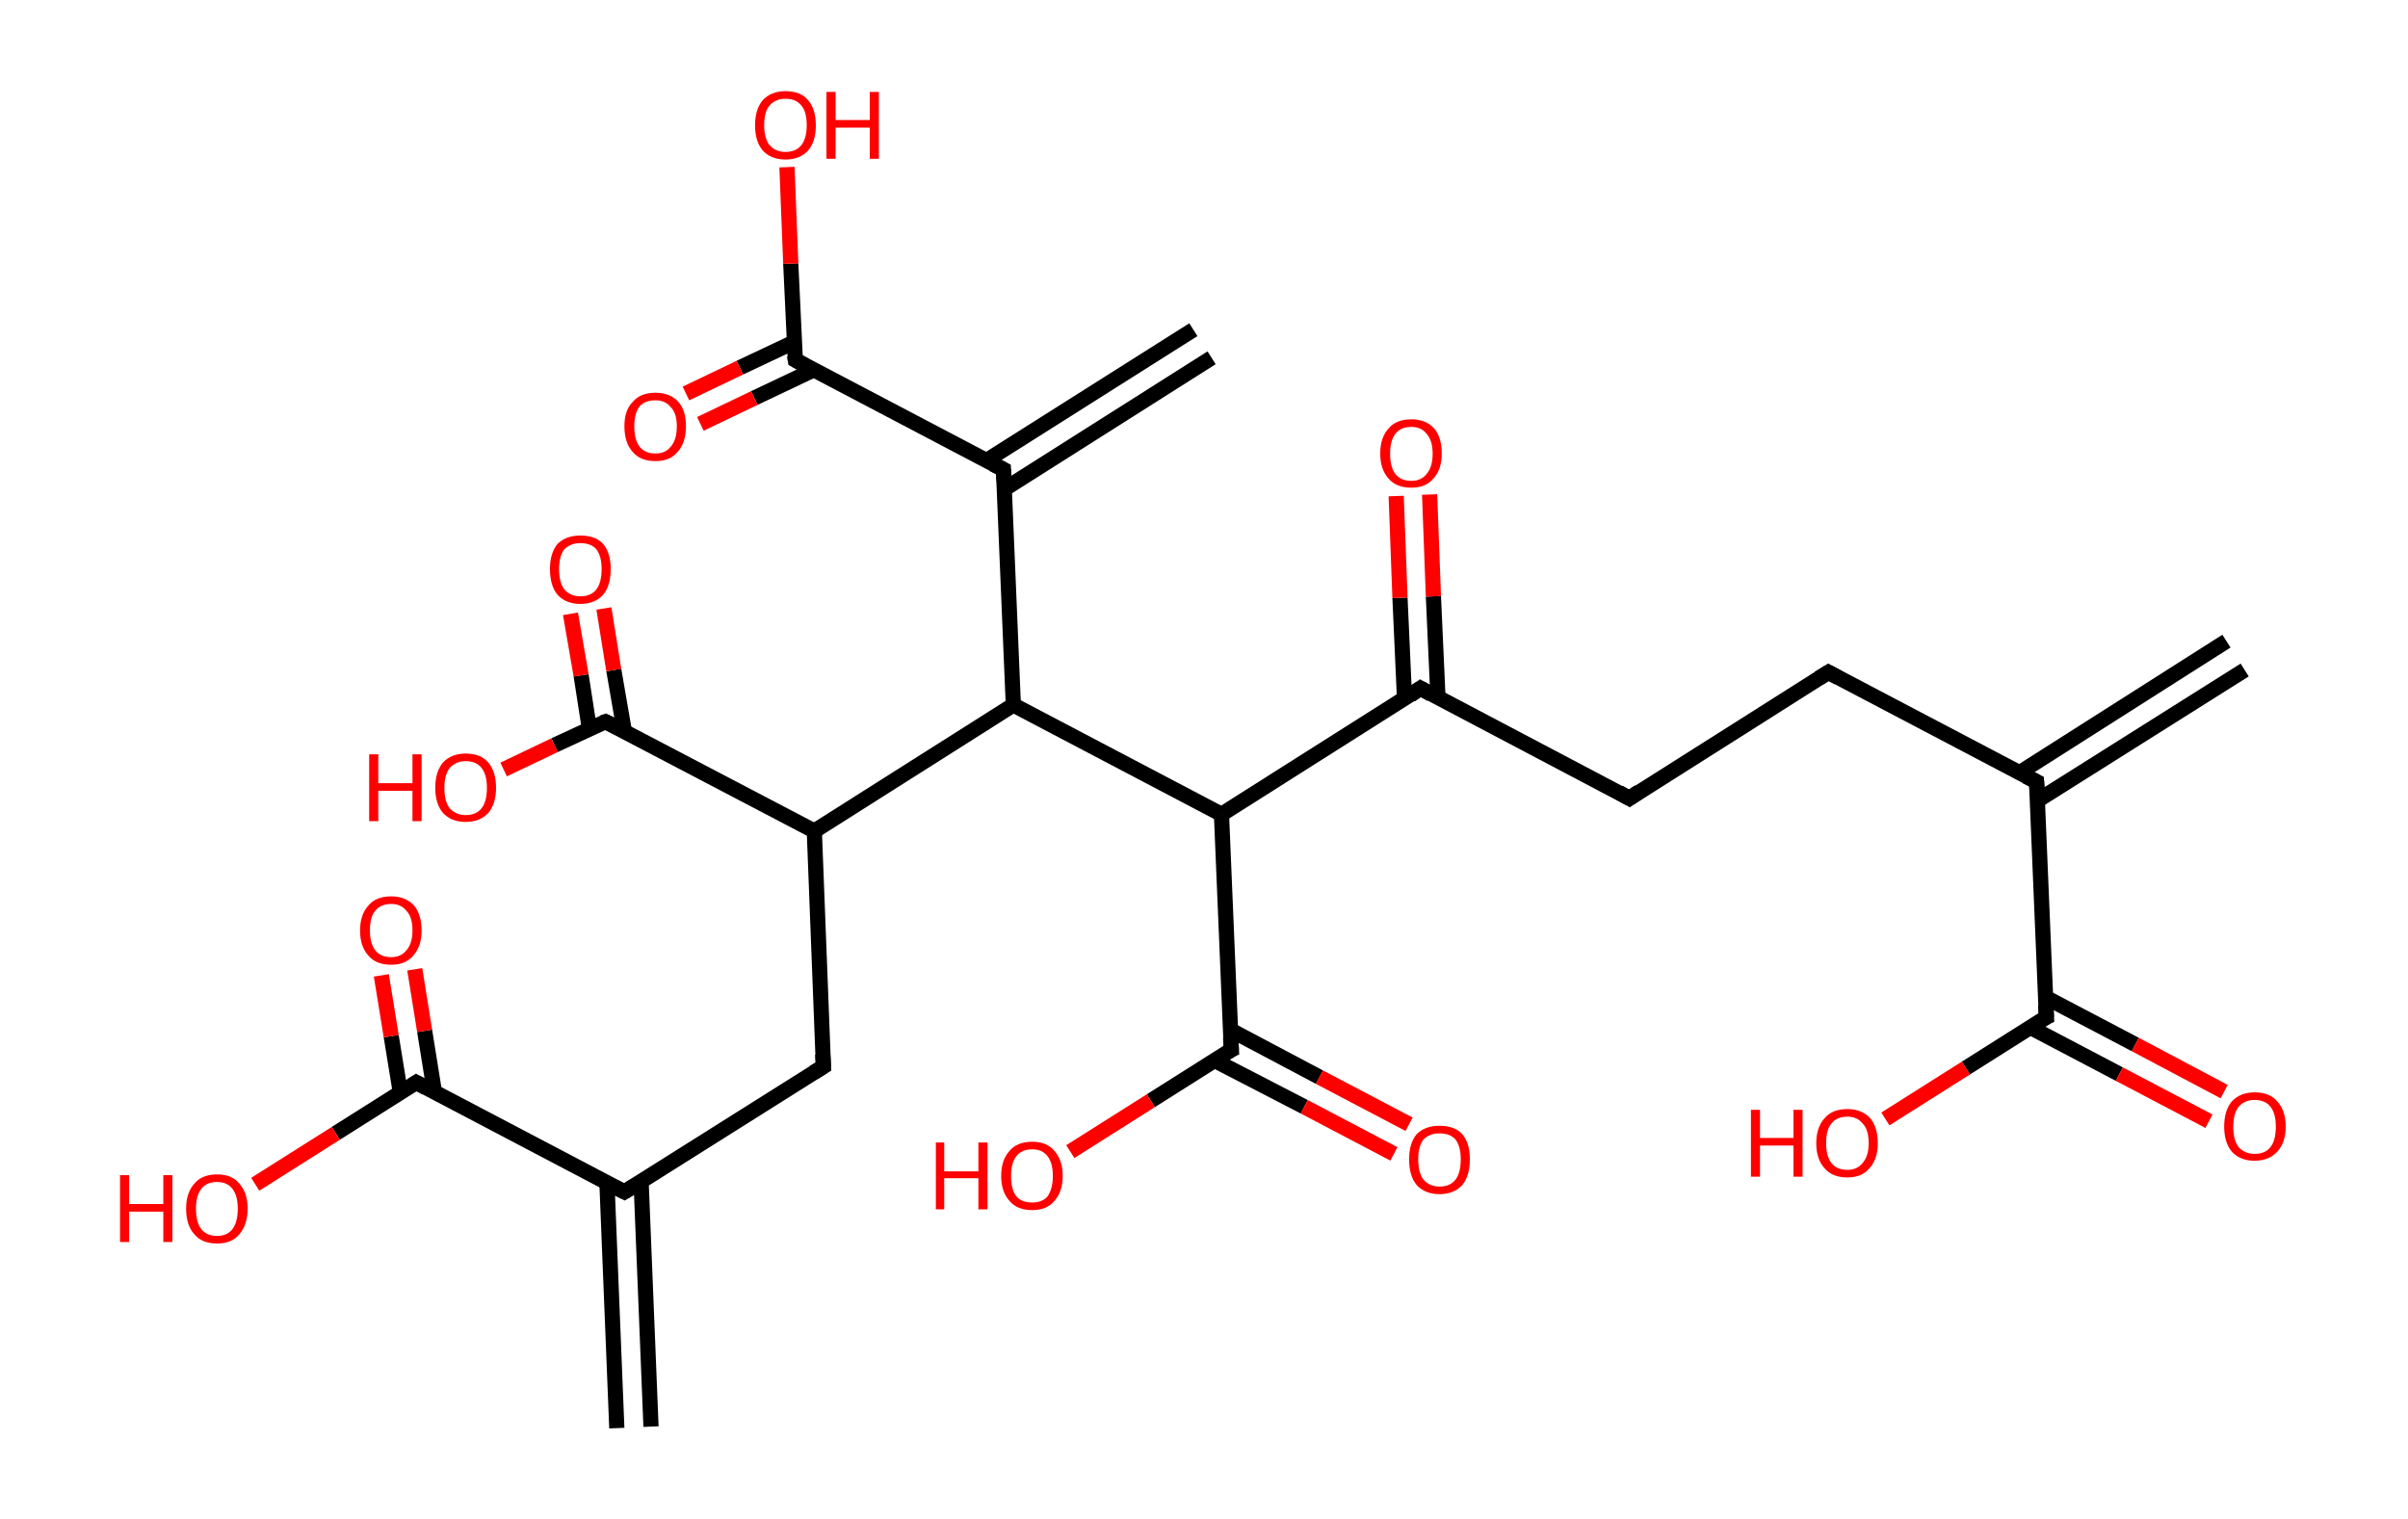 <?xml version='1.0' encoding='ASCII' standalone='yes'?>
<svg xmlns="http://www.w3.org/2000/svg" xmlns:rdkit="http://www.rdkit.org/xml" xmlns:xlink="http://www.w3.org/1999/xlink" version="1.1" baseProfile="full" xml:space="preserve" width="317px" height="200px" viewBox="0 0 317 200">
<!-- END OF HEADER -->
<rect style="opacity:1.0;fill:#FFFFFF;stroke:none" width="317.0" height="200.0" x="0.0" y="0.0"> </rect>
<path class="bond-0 atom-0 atom-1" d="M 295.5,88.2 L 268.2,105.4" style="fill:none;fill-rule:evenodd;stroke:#000000;stroke-width:2.0px;stroke-linecap:butt;stroke-linejoin:miter;stroke-opacity:1"/>
<path class="bond-0 atom-0 atom-1" d="M 293.1,84.4 L 265.9,101.7" style="fill:none;fill-rule:evenodd;stroke:#000000;stroke-width:2.0px;stroke-linecap:butt;stroke-linejoin:miter;stroke-opacity:1"/>
<path class="bond-1 atom-1 atom-2" d="M 268.1,102.9 L 240.7,88.5" style="fill:none;fill-rule:evenodd;stroke:#000000;stroke-width:2.0px;stroke-linecap:butt;stroke-linejoin:miter;stroke-opacity:1"/>
<path class="bond-2 atom-2 atom-3" d="M 240.7,88.5 L 214.5,105.1" style="fill:none;fill-rule:evenodd;stroke:#000000;stroke-width:2.0px;stroke-linecap:butt;stroke-linejoin:miter;stroke-opacity:1"/>
<path class="bond-3 atom-3 atom-4" d="M 214.5,105.1 L 187.0,90.6" style="fill:none;fill-rule:evenodd;stroke:#000000;stroke-width:2.0px;stroke-linecap:butt;stroke-linejoin:miter;stroke-opacity:1"/>
<path class="bond-4 atom-4 atom-5" d="M 189.3,91.8 L 188.7,78.5" style="fill:none;fill-rule:evenodd;stroke:#000000;stroke-width:2.0px;stroke-linecap:butt;stroke-linejoin:miter;stroke-opacity:1"/>
<path class="bond-4 atom-4 atom-5" d="M 188.7,78.5 L 188.2,65.1" style="fill:none;fill-rule:evenodd;stroke:#FF0000;stroke-width:2.0px;stroke-linecap:butt;stroke-linejoin:miter;stroke-opacity:1"/>
<path class="bond-4 atom-4 atom-5" d="M 184.9,92.0 L 184.3,78.7" style="fill:none;fill-rule:evenodd;stroke:#000000;stroke-width:2.0px;stroke-linecap:butt;stroke-linejoin:miter;stroke-opacity:1"/>
<path class="bond-4 atom-4 atom-5" d="M 184.3,78.7 L 183.8,65.3" style="fill:none;fill-rule:evenodd;stroke:#FF0000;stroke-width:2.0px;stroke-linecap:butt;stroke-linejoin:miter;stroke-opacity:1"/>
<path class="bond-5 atom-4 atom-6" d="M 187.0,90.6 L 160.8,107.2" style="fill:none;fill-rule:evenodd;stroke:#000000;stroke-width:2.0px;stroke-linecap:butt;stroke-linejoin:miter;stroke-opacity:1"/>
<path class="bond-6 atom-6 atom-7" d="M 160.8,107.2 L 162.1,138.2" style="fill:none;fill-rule:evenodd;stroke:#000000;stroke-width:2.0px;stroke-linecap:butt;stroke-linejoin:miter;stroke-opacity:1"/>
<path class="bond-7 atom-7 atom-8" d="M 159.9,139.6 L 171.7,145.7" style="fill:none;fill-rule:evenodd;stroke:#000000;stroke-width:2.0px;stroke-linecap:butt;stroke-linejoin:miter;stroke-opacity:1"/>
<path class="bond-7 atom-7 atom-8" d="M 171.7,145.7 L 183.5,151.9" style="fill:none;fill-rule:evenodd;stroke:#FF0000;stroke-width:2.0px;stroke-linecap:butt;stroke-linejoin:miter;stroke-opacity:1"/>
<path class="bond-7 atom-7 atom-8" d="M 162.0,135.6 L 173.7,141.8" style="fill:none;fill-rule:evenodd;stroke:#000000;stroke-width:2.0px;stroke-linecap:butt;stroke-linejoin:miter;stroke-opacity:1"/>
<path class="bond-7 atom-7 atom-8" d="M 173.7,141.8 L 185.5,148.0" style="fill:none;fill-rule:evenodd;stroke:#FF0000;stroke-width:2.0px;stroke-linecap:butt;stroke-linejoin:miter;stroke-opacity:1"/>
<path class="bond-8 atom-7 atom-9" d="M 162.1,138.2 L 151.5,144.9" style="fill:none;fill-rule:evenodd;stroke:#000000;stroke-width:2.0px;stroke-linecap:butt;stroke-linejoin:miter;stroke-opacity:1"/>
<path class="bond-8 atom-7 atom-9" d="M 151.5,144.9 L 140.9,151.6" style="fill:none;fill-rule:evenodd;stroke:#FF0000;stroke-width:2.0px;stroke-linecap:butt;stroke-linejoin:miter;stroke-opacity:1"/>
<path class="bond-9 atom-6 atom-10" d="M 160.8,107.2 L 133.4,92.8" style="fill:none;fill-rule:evenodd;stroke:#000000;stroke-width:2.0px;stroke-linecap:butt;stroke-linejoin:miter;stroke-opacity:1"/>
<path class="bond-10 atom-10 atom-11" d="M 133.4,92.8 L 132.1,61.8" style="fill:none;fill-rule:evenodd;stroke:#000000;stroke-width:2.0px;stroke-linecap:butt;stroke-linejoin:miter;stroke-opacity:1"/>
<path class="bond-11 atom-11 atom-12" d="M 132.2,64.4 L 159.5,47.1" style="fill:none;fill-rule:evenodd;stroke:#000000;stroke-width:2.0px;stroke-linecap:butt;stroke-linejoin:miter;stroke-opacity:1"/>
<path class="bond-11 atom-11 atom-12" d="M 129.9,60.6 L 157.1,43.4" style="fill:none;fill-rule:evenodd;stroke:#000000;stroke-width:2.0px;stroke-linecap:butt;stroke-linejoin:miter;stroke-opacity:1"/>
<path class="bond-12 atom-11 atom-13" d="M 132.1,61.8 L 104.7,47.4" style="fill:none;fill-rule:evenodd;stroke:#000000;stroke-width:2.0px;stroke-linecap:butt;stroke-linejoin:miter;stroke-opacity:1"/>
<path class="bond-13 atom-13 atom-14" d="M 104.6,45.0 L 97.4,48.4" style="fill:none;fill-rule:evenodd;stroke:#000000;stroke-width:2.0px;stroke-linecap:butt;stroke-linejoin:miter;stroke-opacity:1"/>
<path class="bond-13 atom-13 atom-14" d="M 97.4,48.4 L 90.3,51.8" style="fill:none;fill-rule:evenodd;stroke:#FF0000;stroke-width:2.0px;stroke-linecap:butt;stroke-linejoin:miter;stroke-opacity:1"/>
<path class="bond-13 atom-13 atom-14" d="M 107.1,48.7 L 99.3,52.4" style="fill:none;fill-rule:evenodd;stroke:#000000;stroke-width:2.0px;stroke-linecap:butt;stroke-linejoin:miter;stroke-opacity:1"/>
<path class="bond-13 atom-13 atom-14" d="M 99.3,52.4 L 92.2,55.8" style="fill:none;fill-rule:evenodd;stroke:#FF0000;stroke-width:2.0px;stroke-linecap:butt;stroke-linejoin:miter;stroke-opacity:1"/>
<path class="bond-14 atom-13 atom-15" d="M 104.7,47.4 L 104.1,34.7" style="fill:none;fill-rule:evenodd;stroke:#000000;stroke-width:2.0px;stroke-linecap:butt;stroke-linejoin:miter;stroke-opacity:1"/>
<path class="bond-14 atom-13 atom-15" d="M 104.1,34.7 L 103.6,22.0" style="fill:none;fill-rule:evenodd;stroke:#FF0000;stroke-width:2.0px;stroke-linecap:butt;stroke-linejoin:miter;stroke-opacity:1"/>
<path class="bond-15 atom-10 atom-16" d="M 133.4,92.8 L 107.2,109.4" style="fill:none;fill-rule:evenodd;stroke:#000000;stroke-width:2.0px;stroke-linecap:butt;stroke-linejoin:miter;stroke-opacity:1"/>
<path class="bond-16 atom-16 atom-17" d="M 107.2,109.4 L 108.4,140.4" style="fill:none;fill-rule:evenodd;stroke:#000000;stroke-width:2.0px;stroke-linecap:butt;stroke-linejoin:miter;stroke-opacity:1"/>
<path class="bond-17 atom-17 atom-18" d="M 108.4,140.4 L 82.2,156.9" style="fill:none;fill-rule:evenodd;stroke:#000000;stroke-width:2.0px;stroke-linecap:butt;stroke-linejoin:miter;stroke-opacity:1"/>
<path class="bond-18 atom-18 atom-19" d="M 79.9,155.7 L 81.2,188.0" style="fill:none;fill-rule:evenodd;stroke:#000000;stroke-width:2.0px;stroke-linecap:butt;stroke-linejoin:miter;stroke-opacity:1"/>
<path class="bond-18 atom-18 atom-19" d="M 84.4,155.6 L 85.7,187.8" style="fill:none;fill-rule:evenodd;stroke:#000000;stroke-width:2.0px;stroke-linecap:butt;stroke-linejoin:miter;stroke-opacity:1"/>
<path class="bond-19 atom-18 atom-20" d="M 82.2,156.9 L 54.8,142.5" style="fill:none;fill-rule:evenodd;stroke:#000000;stroke-width:2.0px;stroke-linecap:butt;stroke-linejoin:miter;stroke-opacity:1"/>
<path class="bond-20 atom-20 atom-21" d="M 57.2,143.8 L 55.9,135.7" style="fill:none;fill-rule:evenodd;stroke:#000000;stroke-width:2.0px;stroke-linecap:butt;stroke-linejoin:miter;stroke-opacity:1"/>
<path class="bond-20 atom-20 atom-21" d="M 55.9,135.7 L 54.6,127.6" style="fill:none;fill-rule:evenodd;stroke:#FF0000;stroke-width:2.0px;stroke-linecap:butt;stroke-linejoin:miter;stroke-opacity:1"/>
<path class="bond-20 atom-20 atom-21" d="M 52.7,143.8 L 51.5,136.4" style="fill:none;fill-rule:evenodd;stroke:#000000;stroke-width:2.0px;stroke-linecap:butt;stroke-linejoin:miter;stroke-opacity:1"/>
<path class="bond-20 atom-20 atom-21" d="M 51.5,136.4 L 50.2,128.4" style="fill:none;fill-rule:evenodd;stroke:#FF0000;stroke-width:2.0px;stroke-linecap:butt;stroke-linejoin:miter;stroke-opacity:1"/>
<path class="bond-21 atom-20 atom-22" d="M 54.8,142.5 L 44.2,149.2" style="fill:none;fill-rule:evenodd;stroke:#000000;stroke-width:2.0px;stroke-linecap:butt;stroke-linejoin:miter;stroke-opacity:1"/>
<path class="bond-21 atom-20 atom-22" d="M 44.2,149.2 L 33.6,155.9" style="fill:none;fill-rule:evenodd;stroke:#FF0000;stroke-width:2.0px;stroke-linecap:butt;stroke-linejoin:miter;stroke-opacity:1"/>
<path class="bond-22 atom-16 atom-23" d="M 107.2,109.4 L 79.7,95.0" style="fill:none;fill-rule:evenodd;stroke:#000000;stroke-width:2.0px;stroke-linecap:butt;stroke-linejoin:miter;stroke-opacity:1"/>
<path class="bond-23 atom-23 atom-24" d="M 82.2,96.3 L 80.8,88.2" style="fill:none;fill-rule:evenodd;stroke:#000000;stroke-width:2.0px;stroke-linecap:butt;stroke-linejoin:miter;stroke-opacity:1"/>
<path class="bond-23 atom-23 atom-24" d="M 80.8,88.2 L 79.5,80.1" style="fill:none;fill-rule:evenodd;stroke:#FF0000;stroke-width:2.0px;stroke-linecap:butt;stroke-linejoin:miter;stroke-opacity:1"/>
<path class="bond-23 atom-23 atom-24" d="M 77.6,96.0 L 76.5,88.9" style="fill:none;fill-rule:evenodd;stroke:#000000;stroke-width:2.0px;stroke-linecap:butt;stroke-linejoin:miter;stroke-opacity:1"/>
<path class="bond-23 atom-23 atom-24" d="M 76.5,88.9 L 75.1,80.8" style="fill:none;fill-rule:evenodd;stroke:#FF0000;stroke-width:2.0px;stroke-linecap:butt;stroke-linejoin:miter;stroke-opacity:1"/>
<path class="bond-24 atom-23 atom-25" d="M 79.7,95.0 L 73.0,98.1" style="fill:none;fill-rule:evenodd;stroke:#000000;stroke-width:2.0px;stroke-linecap:butt;stroke-linejoin:miter;stroke-opacity:1"/>
<path class="bond-24 atom-23 atom-25" d="M 73.0,98.1 L 66.3,101.3" style="fill:none;fill-rule:evenodd;stroke:#FF0000;stroke-width:2.0px;stroke-linecap:butt;stroke-linejoin:miter;stroke-opacity:1"/>
<path class="bond-25 atom-1 atom-26" d="M 268.1,102.9 L 269.4,133.9" style="fill:none;fill-rule:evenodd;stroke:#000000;stroke-width:2.0px;stroke-linecap:butt;stroke-linejoin:miter;stroke-opacity:1"/>
<path class="bond-26 atom-26 atom-27" d="M 267.2,135.2 L 279.0,141.4" style="fill:none;fill-rule:evenodd;stroke:#000000;stroke-width:2.0px;stroke-linecap:butt;stroke-linejoin:miter;stroke-opacity:1"/>
<path class="bond-26 atom-26 atom-27" d="M 279.0,141.4 L 290.8,147.6" style="fill:none;fill-rule:evenodd;stroke:#FF0000;stroke-width:2.0px;stroke-linecap:butt;stroke-linejoin:miter;stroke-opacity:1"/>
<path class="bond-26 atom-26 atom-27" d="M 269.3,131.3 L 281.1,137.5" style="fill:none;fill-rule:evenodd;stroke:#000000;stroke-width:2.0px;stroke-linecap:butt;stroke-linejoin:miter;stroke-opacity:1"/>
<path class="bond-26 atom-26 atom-27" d="M 281.1,137.5 L 292.8,143.7" style="fill:none;fill-rule:evenodd;stroke:#FF0000;stroke-width:2.0px;stroke-linecap:butt;stroke-linejoin:miter;stroke-opacity:1"/>
<path class="bond-27 atom-26 atom-28" d="M 269.4,133.9 L 258.8,140.6" style="fill:none;fill-rule:evenodd;stroke:#000000;stroke-width:2.0px;stroke-linecap:butt;stroke-linejoin:miter;stroke-opacity:1"/>
<path class="bond-27 atom-26 atom-28" d="M 258.8,140.6 L 248.2,147.3" style="fill:none;fill-rule:evenodd;stroke:#FF0000;stroke-width:2.0px;stroke-linecap:butt;stroke-linejoin:miter;stroke-opacity:1"/>
<path d="M 266.7,102.2 L 268.1,102.9 L 268.2,104.4" style="fill:none;stroke:#000000;stroke-width:2.0px;stroke-linecap:butt;stroke-linejoin:miter;stroke-opacity:1;"/>
<path d="M 242.0,89.2 L 240.7,88.5 L 239.4,89.3" style="fill:none;stroke:#000000;stroke-width:2.0px;stroke-linecap:butt;stroke-linejoin:miter;stroke-opacity:1;"/>
<path d="M 215.8,104.2 L 214.5,105.1 L 213.1,104.3" style="fill:none;stroke:#000000;stroke-width:2.0px;stroke-linecap:butt;stroke-linejoin:miter;stroke-opacity:1;"/>
<path d="M 188.4,91.4 L 187.0,90.6 L 185.7,91.5" style="fill:none;stroke:#000000;stroke-width:2.0px;stroke-linecap:butt;stroke-linejoin:miter;stroke-opacity:1;"/>
<path d="M 162.0,136.6 L 162.1,138.2 L 161.5,138.5" style="fill:none;stroke:#000000;stroke-width:2.0px;stroke-linecap:butt;stroke-linejoin:miter;stroke-opacity:1;"/>
<path d="M 132.2,63.4 L 132.1,61.8 L 130.7,61.1" style="fill:none;stroke:#000000;stroke-width:2.0px;stroke-linecap:butt;stroke-linejoin:miter;stroke-opacity:1;"/>
<path d="M 106.0,48.1 L 104.7,47.4 L 104.6,46.8" style="fill:none;stroke:#000000;stroke-width:2.0px;stroke-linecap:butt;stroke-linejoin:miter;stroke-opacity:1;"/>
<path d="M 108.3,138.8 L 108.4,140.4 L 107.1,141.2" style="fill:none;stroke:#000000;stroke-width:2.0px;stroke-linecap:butt;stroke-linejoin:miter;stroke-opacity:1;"/>
<path d="M 83.5,156.1 L 82.2,156.9 L 80.8,156.2" style="fill:none;stroke:#000000;stroke-width:2.0px;stroke-linecap:butt;stroke-linejoin:miter;stroke-opacity:1;"/>
<path d="M 56.1,143.2 L 54.8,142.5 L 54.2,142.9" style="fill:none;stroke:#000000;stroke-width:2.0px;stroke-linecap:butt;stroke-linejoin:miter;stroke-opacity:1;"/>
<path d="M 81.1,95.7 L 79.7,95.0 L 79.4,95.1" style="fill:none;stroke:#000000;stroke-width:2.0px;stroke-linecap:butt;stroke-linejoin:miter;stroke-opacity:1;"/>
<path d="M 269.3,132.3 L 269.4,133.9 L 268.8,134.2" style="fill:none;stroke:#000000;stroke-width:2.0px;stroke-linecap:butt;stroke-linejoin:miter;stroke-opacity:1;"/>
<path class="atom-5" d="M 181.7 59.7 Q 181.7 57.6, 182.8 56.4 Q 183.8 55.2, 185.8 55.2 Q 187.7 55.2, 188.8 56.4 Q 189.8 57.6, 189.8 59.7 Q 189.8 61.8, 188.7 63.0 Q 187.7 64.2, 185.8 64.2 Q 183.8 64.2, 182.8 63.0 Q 181.7 61.8, 181.7 59.7 M 185.8 63.3 Q 187.1 63.3, 187.8 62.4 Q 188.6 61.5, 188.6 59.7 Q 188.6 58.0, 187.8 57.1 Q 187.1 56.2, 185.8 56.2 Q 184.4 56.2, 183.7 57.1 Q 183.0 58.0, 183.0 59.7 Q 183.0 61.5, 183.7 62.4 Q 184.4 63.3, 185.8 63.3 " fill="#FF0000"/>
<path class="atom-8" d="M 185.5 152.6 Q 185.5 150.5, 186.5 149.3 Q 187.6 148.2, 189.5 148.2 Q 191.5 148.2, 192.5 149.3 Q 193.5 150.5, 193.5 152.6 Q 193.5 154.8, 192.5 156.0 Q 191.4 157.2, 189.5 157.2 Q 187.6 157.2, 186.5 156.0 Q 185.5 154.8, 185.5 152.6 M 189.5 156.2 Q 190.9 156.2, 191.6 155.3 Q 192.3 154.4, 192.3 152.6 Q 192.3 150.9, 191.6 150.0 Q 190.9 149.2, 189.5 149.2 Q 188.2 149.2, 187.4 150.0 Q 186.7 150.9, 186.7 152.6 Q 186.7 154.4, 187.4 155.3 Q 188.2 156.2, 189.5 156.2 " fill="#FF0000"/>
<path class="atom-9" d="M 123.2 150.4 L 124.3 150.4 L 124.3 154.2 L 128.8 154.2 L 128.8 150.4 L 130.0 150.4 L 130.0 159.2 L 128.8 159.2 L 128.8 155.1 L 124.3 155.1 L 124.3 159.2 L 123.2 159.2 L 123.2 150.4 " fill="#FF0000"/>
<path class="atom-9" d="M 131.8 154.8 Q 131.8 152.7, 132.9 151.5 Q 133.9 150.3, 135.9 150.3 Q 137.8 150.3, 138.8 151.5 Q 139.9 152.7, 139.9 154.8 Q 139.9 156.9, 138.8 158.1 Q 137.8 159.3, 135.9 159.3 Q 133.9 159.3, 132.9 158.1 Q 131.8 156.9, 131.8 154.8 M 135.9 158.3 Q 137.2 158.3, 137.9 157.5 Q 138.6 156.5, 138.6 154.8 Q 138.6 153.1, 137.9 152.2 Q 137.2 151.3, 135.9 151.3 Q 134.5 151.3, 133.8 152.2 Q 133.1 153.1, 133.1 154.8 Q 133.1 156.6, 133.8 157.5 Q 134.5 158.3, 135.9 158.3 " fill="#FF0000"/>
<path class="atom-14" d="M 82.2 56.1 Q 82.2 54.0, 83.3 52.9 Q 84.3 51.7, 86.3 51.7 Q 88.2 51.7, 89.3 52.9 Q 90.3 54.0, 90.3 56.1 Q 90.3 58.3, 89.2 59.5 Q 88.2 60.7, 86.3 60.7 Q 84.3 60.7, 83.3 59.5 Q 82.2 58.3, 82.2 56.1 M 86.3 59.7 Q 87.6 59.7, 88.3 58.8 Q 89.1 57.9, 89.1 56.1 Q 89.1 54.4, 88.3 53.6 Q 87.6 52.7, 86.3 52.7 Q 84.9 52.7, 84.2 53.5 Q 83.5 54.4, 83.5 56.1 Q 83.5 57.9, 84.2 58.8 Q 84.9 59.7, 86.3 59.7 " fill="#FF0000"/>
<path class="atom-15" d="M 99.4 16.5 Q 99.4 14.4, 100.4 13.2 Q 101.5 12.0, 103.4 12.0 Q 105.4 12.0, 106.4 13.2 Q 107.4 14.4, 107.4 16.5 Q 107.4 18.6, 106.4 19.8 Q 105.3 21.0, 103.4 21.0 Q 101.5 21.0, 100.4 19.8 Q 99.4 18.6, 99.4 16.5 M 103.4 20.0 Q 104.8 20.0, 105.5 19.1 Q 106.2 18.2, 106.2 16.5 Q 106.2 14.7, 105.5 13.9 Q 104.8 13.0, 103.4 13.0 Q 102.1 13.0, 101.3 13.9 Q 100.6 14.7, 100.6 16.5 Q 100.6 18.2, 101.3 19.1 Q 102.1 20.0, 103.4 20.0 " fill="#FF0000"/>
<path class="atom-15" d="M 108.8 12.1 L 110.0 12.1 L 110.0 15.8 L 114.5 15.8 L 114.5 12.1 L 115.7 12.1 L 115.7 20.9 L 114.5 20.9 L 114.5 16.8 L 110.0 16.8 L 110.0 20.9 L 108.8 20.9 L 108.8 12.1 " fill="#FF0000"/>
<path class="atom-21" d="M 47.4 122.5 Q 47.4 120.4, 48.5 119.2 Q 49.5 118.0, 51.5 118.0 Q 53.4 118.0, 54.5 119.2 Q 55.5 120.4, 55.5 122.5 Q 55.5 124.6, 54.4 125.8 Q 53.4 127.0, 51.5 127.0 Q 49.5 127.0, 48.5 125.8 Q 47.4 124.6, 47.4 122.5 M 51.5 126.0 Q 52.8 126.0, 53.5 125.1 Q 54.3 124.2, 54.3 122.5 Q 54.3 120.7, 53.5 119.9 Q 52.8 119.0, 51.5 119.0 Q 50.1 119.0, 49.4 119.9 Q 48.7 120.7, 48.7 122.5 Q 48.7 124.2, 49.4 125.1 Q 50.1 126.0, 51.5 126.0 " fill="#FF0000"/>
<path class="atom-22" d="M 15.8 154.7 L 17.0 154.7 L 17.0 158.5 L 21.5 158.5 L 21.5 154.7 L 22.7 154.7 L 22.7 163.5 L 21.5 163.5 L 21.5 159.5 L 17.0 159.5 L 17.0 163.5 L 15.8 163.5 L 15.8 154.7 " fill="#FF0000"/>
<path class="atom-22" d="M 24.5 159.1 Q 24.5 157.0, 25.6 155.8 Q 26.6 154.6, 28.6 154.6 Q 30.5 154.6, 31.5 155.8 Q 32.6 157.0, 32.6 159.1 Q 32.6 161.2, 31.5 162.5 Q 30.5 163.7, 28.6 163.7 Q 26.6 163.7, 25.6 162.5 Q 24.5 161.3, 24.5 159.1 M 28.6 162.7 Q 29.9 162.7, 30.6 161.8 Q 31.3 160.9, 31.3 159.1 Q 31.3 157.4, 30.6 156.5 Q 29.9 155.6, 28.6 155.6 Q 27.2 155.6, 26.5 156.5 Q 25.8 157.4, 25.8 159.1 Q 25.8 160.9, 26.5 161.8 Q 27.2 162.7, 28.6 162.7 " fill="#FF0000"/>
<path class="atom-24" d="M 72.4 74.9 Q 72.4 72.8, 73.4 71.6 Q 74.5 70.5, 76.4 70.5 Q 78.4 70.5, 79.4 71.6 Q 80.4 72.8, 80.4 74.9 Q 80.4 77.1, 79.4 78.3 Q 78.3 79.5, 76.4 79.5 Q 74.5 79.5, 73.4 78.3 Q 72.4 77.1, 72.4 74.9 M 76.4 78.5 Q 77.8 78.5, 78.5 77.6 Q 79.2 76.7, 79.2 74.9 Q 79.2 73.2, 78.5 72.3 Q 77.8 71.5, 76.4 71.5 Q 75.1 71.5, 74.3 72.3 Q 73.6 73.2, 73.6 74.9 Q 73.6 76.7, 74.3 77.6 Q 75.1 78.5, 76.4 78.5 " fill="#FF0000"/>
<path class="atom-25" d="M 48.6 99.3 L 49.8 99.3 L 49.8 103.1 L 54.3 103.1 L 54.3 99.3 L 55.5 99.3 L 55.5 108.1 L 54.3 108.1 L 54.3 104.1 L 49.8 104.1 L 49.8 108.1 L 48.6 108.1 L 48.6 99.3 " fill="#FF0000"/>
<path class="atom-25" d="M 57.3 103.7 Q 57.3 101.6, 58.3 100.4 Q 59.4 99.2, 61.3 99.2 Q 63.3 99.2, 64.3 100.4 Q 65.3 101.6, 65.3 103.7 Q 65.3 105.8, 64.3 107.0 Q 63.2 108.2, 61.3 108.2 Q 59.4 108.2, 58.3 107.0 Q 57.3 105.8, 57.3 103.7 M 61.3 107.3 Q 62.7 107.3, 63.4 106.4 Q 64.1 105.5, 64.1 103.7 Q 64.1 102.0, 63.4 101.1 Q 62.7 100.2, 61.3 100.2 Q 60.0 100.2, 59.2 101.1 Q 58.5 102.0, 58.5 103.7 Q 58.5 105.5, 59.2 106.4 Q 60.0 107.3, 61.3 107.3 " fill="#FF0000"/>
<path class="atom-27" d="M 292.8 148.3 Q 292.8 146.2, 293.8 145.0 Q 294.9 143.8, 296.8 143.8 Q 298.8 143.8, 299.8 145.0 Q 300.9 146.2, 300.9 148.3 Q 300.9 150.4, 299.8 151.6 Q 298.7 152.8, 296.8 152.8 Q 294.9 152.8, 293.8 151.6 Q 292.8 150.4, 292.8 148.3 M 296.8 151.9 Q 298.2 151.9, 298.9 151.0 Q 299.6 150.1, 299.6 148.3 Q 299.6 146.6, 298.9 145.7 Q 298.2 144.8, 296.8 144.8 Q 295.5 144.8, 294.7 145.7 Q 294.0 146.6, 294.0 148.3 Q 294.0 150.1, 294.7 151.0 Q 295.5 151.9, 296.8 151.9 " fill="#FF0000"/>
<path class="atom-28" d="M 230.5 146.1 L 231.7 146.1 L 231.7 149.8 L 236.1 149.8 L 236.1 146.1 L 237.3 146.1 L 237.3 154.9 L 236.1 154.9 L 236.1 150.8 L 231.7 150.8 L 231.7 154.9 L 230.5 154.9 L 230.5 146.1 " fill="#FF0000"/>
<path class="atom-28" d="M 239.1 150.5 Q 239.1 148.4, 240.2 147.2 Q 241.2 146.0, 243.2 146.0 Q 245.1 146.0, 246.2 147.2 Q 247.2 148.4, 247.2 150.5 Q 247.2 152.6, 246.1 153.8 Q 245.1 155.0, 243.2 155.0 Q 241.2 155.0, 240.2 153.8 Q 239.1 152.6, 239.1 150.5 M 243.2 154.0 Q 244.5 154.0, 245.2 153.1 Q 246.0 152.2, 246.0 150.5 Q 246.0 148.7, 245.2 147.9 Q 244.5 147.0, 243.2 147.0 Q 241.8 147.0, 241.1 147.9 Q 240.4 148.7, 240.4 150.5 Q 240.4 152.2, 241.1 153.1 Q 241.8 154.0, 243.2 154.0 " fill="#FF0000"/>
</svg>
